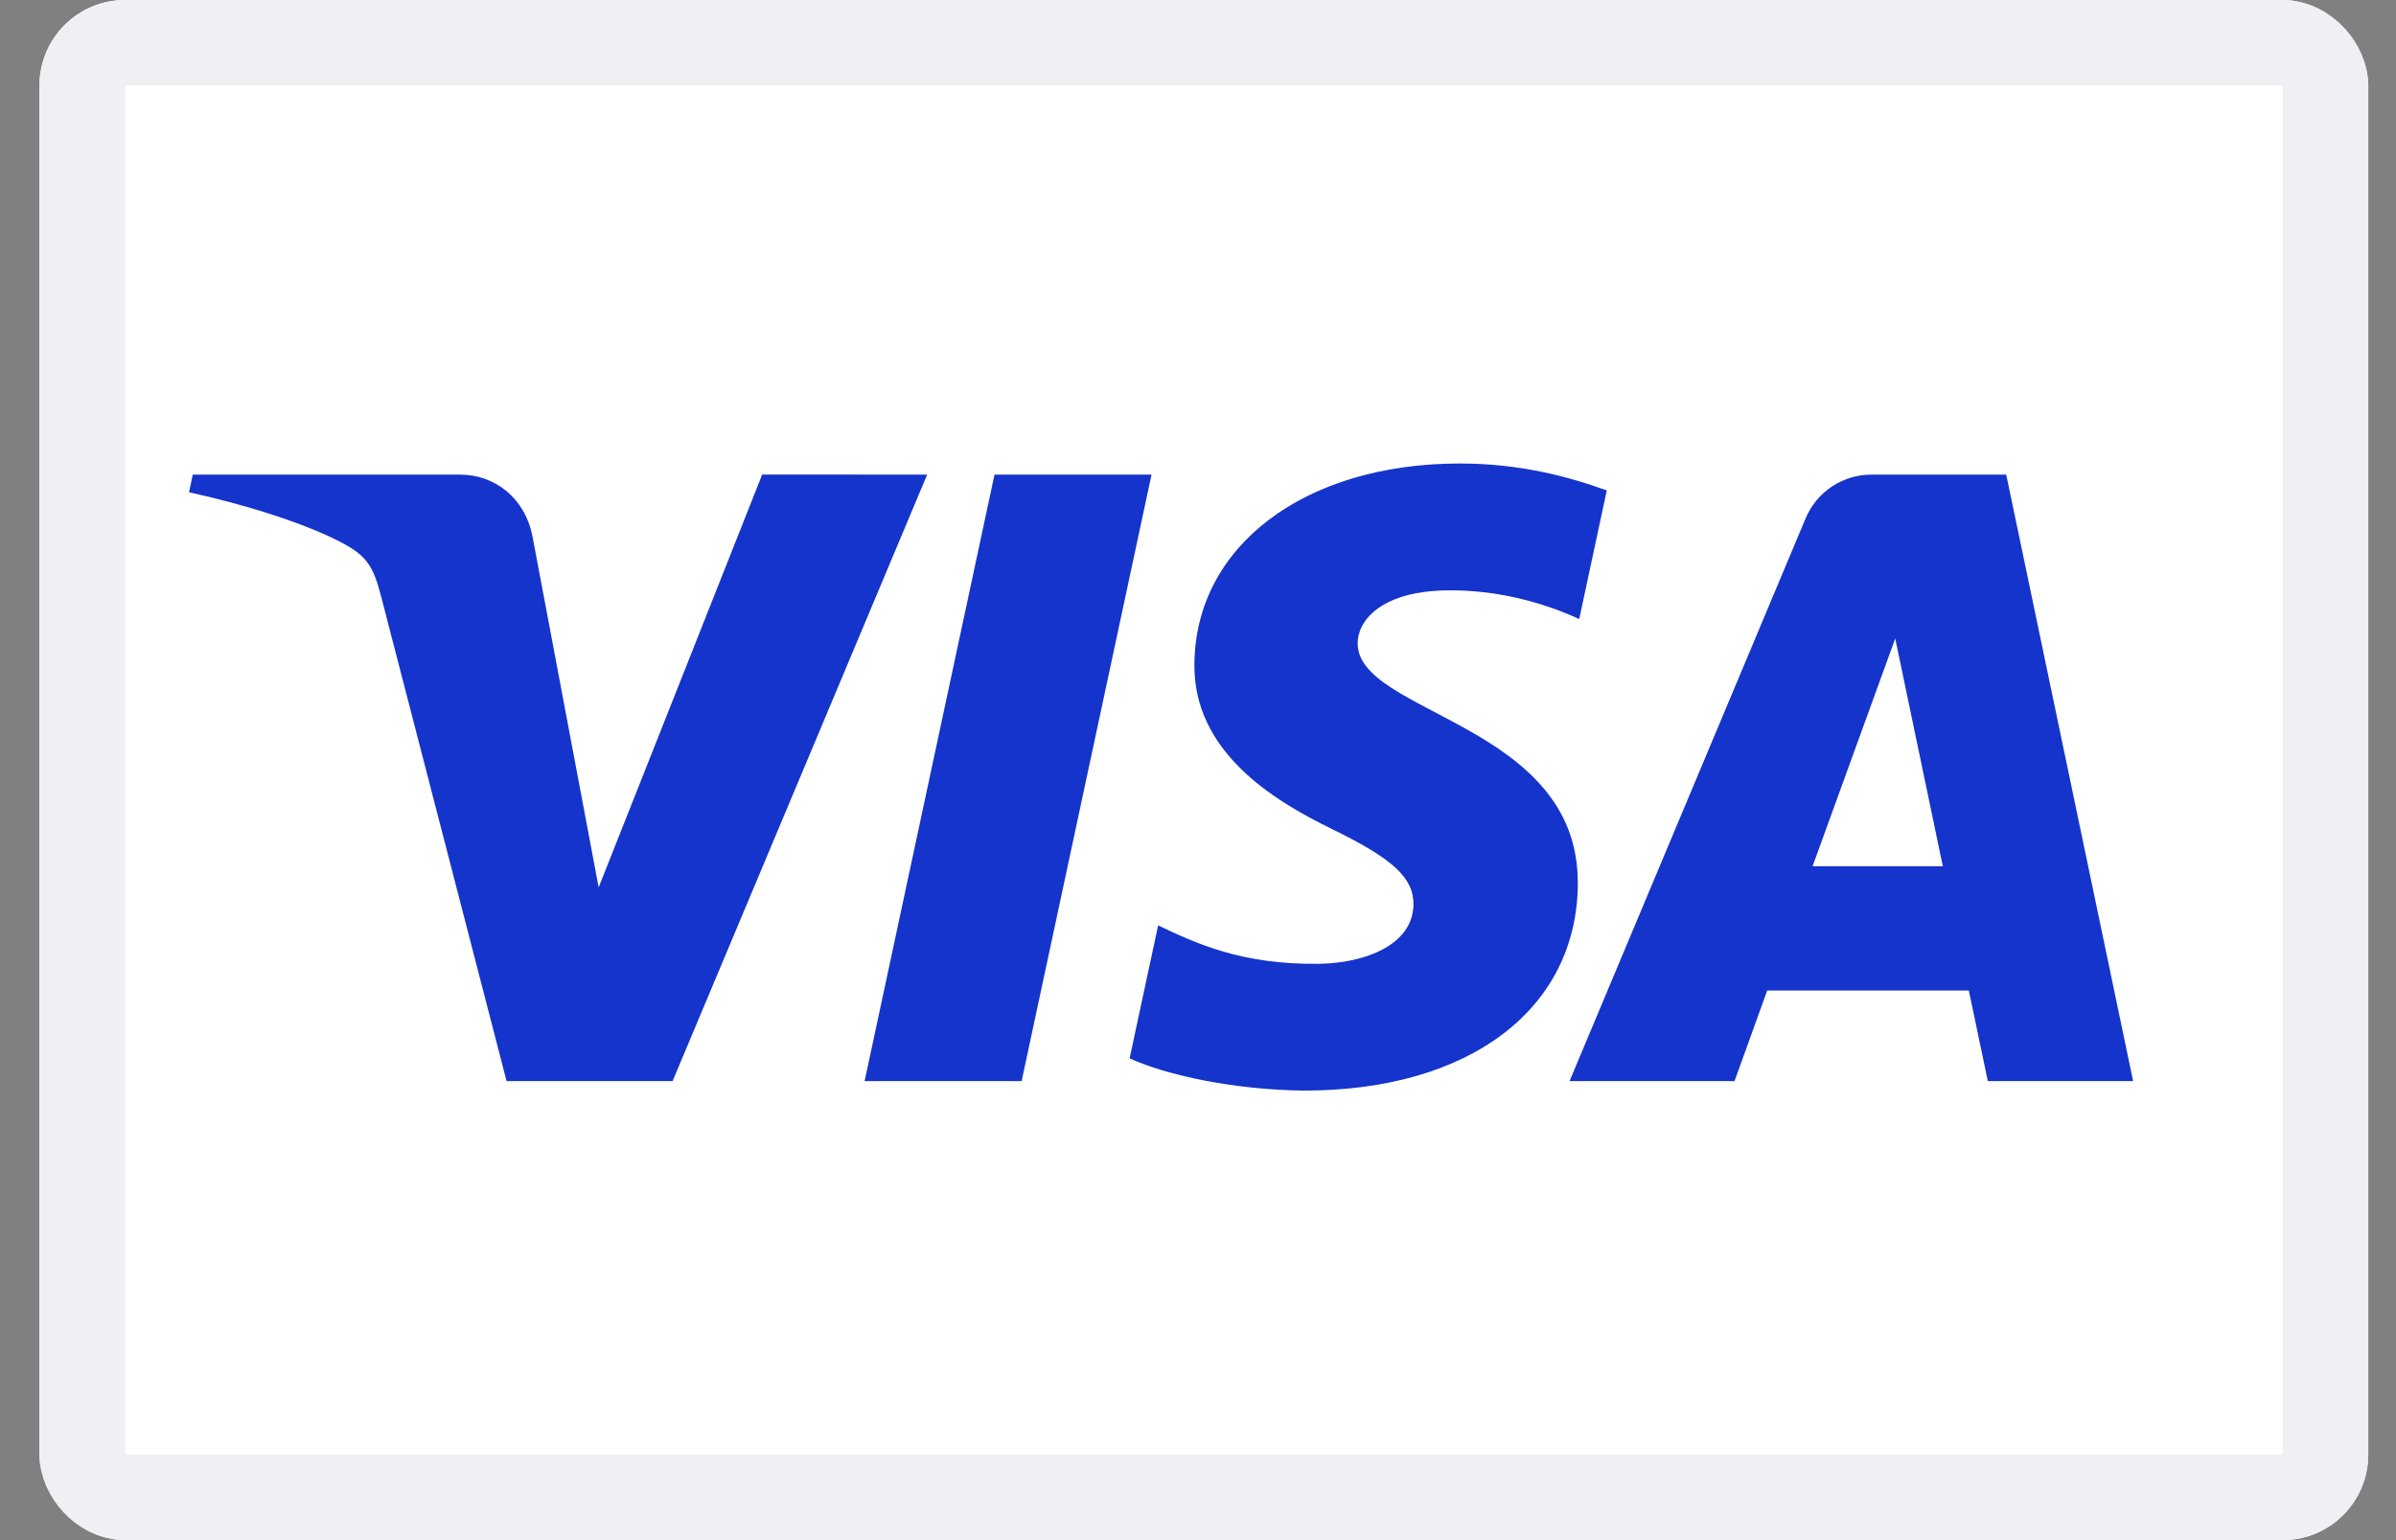 <svg xmlns:xlink="http://www.w3.org/1999/xlink" xmlns="http://www.w3.org/2000/svg" width="28" height="18" viewBox="0 0 28 18" fill="none">
<rect x="0" y="0" width="28" height="18" fill="#808080" stroke="none"/>
<g clip-path="url(#clip0_1133_932)">
<rect x="0.461" width="27.215" height="18" rx="1" fill="white"/>
<g clip-path="url(#clip1_1133_932)">
<path d="M10.835 5.547L7.86 12.635H5.92L4.456 6.979C4.367 6.63 4.29 6.503 4.02 6.356C3.578 6.117 2.85 5.893 2.209 5.753L2.253 5.547H5.377C5.775 5.547 6.133 5.812 6.223 6.27L6.996 10.371L8.907 5.546L10.835 5.547ZM18.438 10.321C18.446 8.45 15.848 8.347 15.866 7.511C15.871 7.257 16.114 6.987 16.645 6.918C16.908 6.883 17.632 6.857 18.455 7.235L18.777 5.732C18.336 5.572 17.767 5.417 17.06 5.417C15.246 5.417 13.969 6.381 13.958 7.761C13.946 8.781 14.869 9.35 15.565 9.689C16.28 10.037 16.52 10.26 16.518 10.57C16.513 11.046 15.947 11.256 15.419 11.264C14.496 11.278 13.96 11.015 13.534 10.816L13.201 12.369C13.63 12.566 14.421 12.738 15.242 12.746C17.171 12.746 18.433 11.794 18.439 10.321H18.438ZM23.23 12.635H24.928L23.445 5.547H21.878C21.711 5.545 21.547 5.594 21.407 5.687C21.268 5.78 21.16 5.912 21.097 6.067L18.342 12.635H20.27L20.652 11.576H23.008L23.23 12.635ZM21.182 10.124L22.148 7.462L22.704 10.124H21.182ZM13.457 5.547L11.939 12.635H10.104L11.622 5.547H13.457Z" fill="#1434CB"/>
</g>
</g>
<rect x="0.961" y="0.5" width="26.215" height="17" rx="0.5" stroke="#EFEFF4"/>
<defs>
<clipPath id="clip0_1133_932">
<rect x="0.461" width="27.215" height="18" rx="1" fill="white"/>
</clipPath>
<clipPath id="clip1_1133_932">
<rect width="22.718" height="7.329" fill="white" transform="translate(2.209 5.417)"/>
</clipPath>
</defs>
</svg>